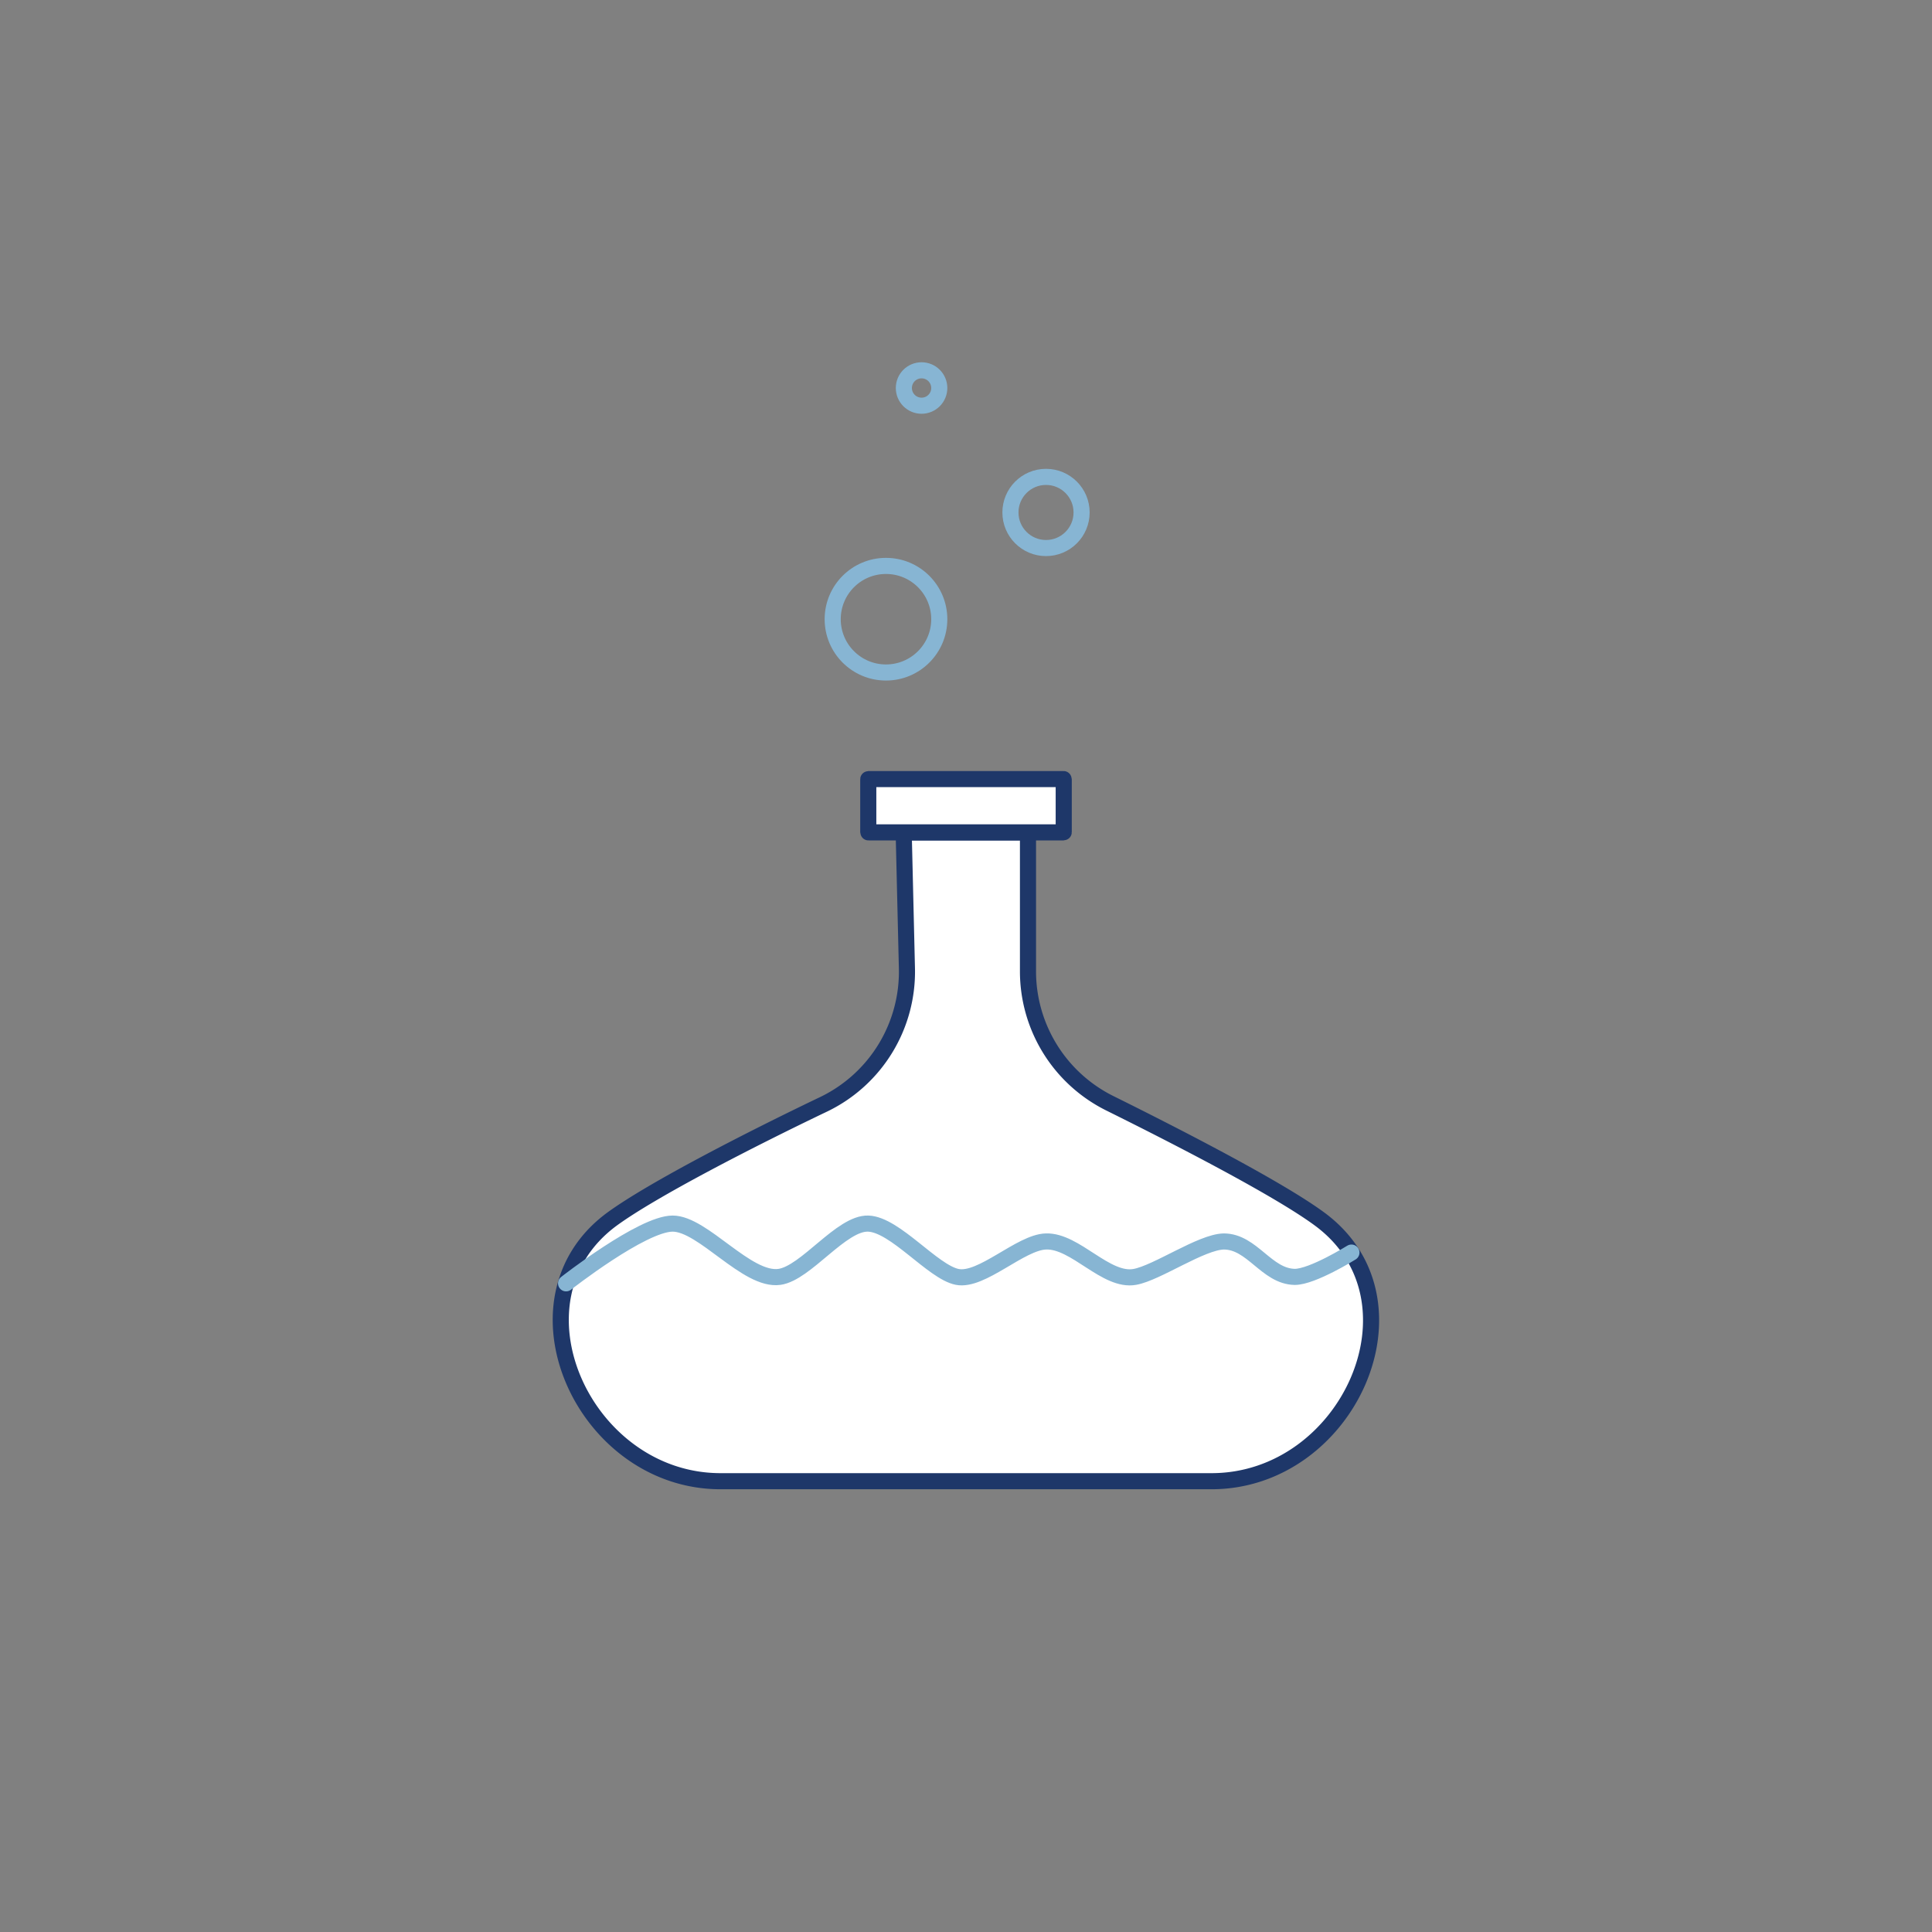 <svg id="Ebene_1" data-name="Ebene 1" xmlns="http://www.w3.org/2000/svg" viewBox="0 0 120 120"><rect x="0" y="0" width="120" height="120" fill="#808080" stroke="none"/><path d="M38,75.73c2.53-1.85,8.68-5,13.2-7.16a9.14,9.14,0,0,0,5.13-8.45l-.2-8.42h7.72v8.63a9.15,9.15,0,0,0,5.07,8.19c4.44,2.2,10.56,5.36,13.06,7.21C88.81,80.79,83.74,92,75.25,92H44.75C36.26,92,31.18,80.76,38,75.73Z" style="fill:#fff;stroke:#1e3769;stroke-linecap:round;stroke-linejoin:round"/><rect x="53.93" y="48.39" width="12.14" height="3.31" rx="0.01" style="fill:#fff;stroke:#1e3769;stroke-linecap:round;stroke-linejoin:round"/><path d="M35.16,79.71S39.89,76,41.78,76s4.61,3.59,6.63,3.31c1.65-.23,3.85-3.37,5.52-3.31s4,3,5.52,3.31,3.94-2.16,5.52-2.2c1.83-.06,3.72,2.53,5.52,2.2,1.38-.25,4.12-2.17,5.52-2.2,1.77,0,2.65,2.17,4.41,2.2,1.1,0,3.52-1.51,3.52-1.51" style="fill:none;stroke:#87b5d3;stroke-linecap:round;stroke-linejoin:round"/><circle cx="55.03" cy="38.46" r="3.31" style="fill:none;stroke:#87b5d3;stroke-linecap:round;stroke-linejoin:round"/><circle cx="64.97" cy="31.83" r="2.21" style="fill:none;stroke:#87b5d3;stroke-linecap:round;stroke-linejoin:round"/><circle cx="57.24" cy="24.1" r="1.1" style="fill:none;stroke:#87b5d3;stroke-linecap:round;stroke-linejoin:round"/></svg>